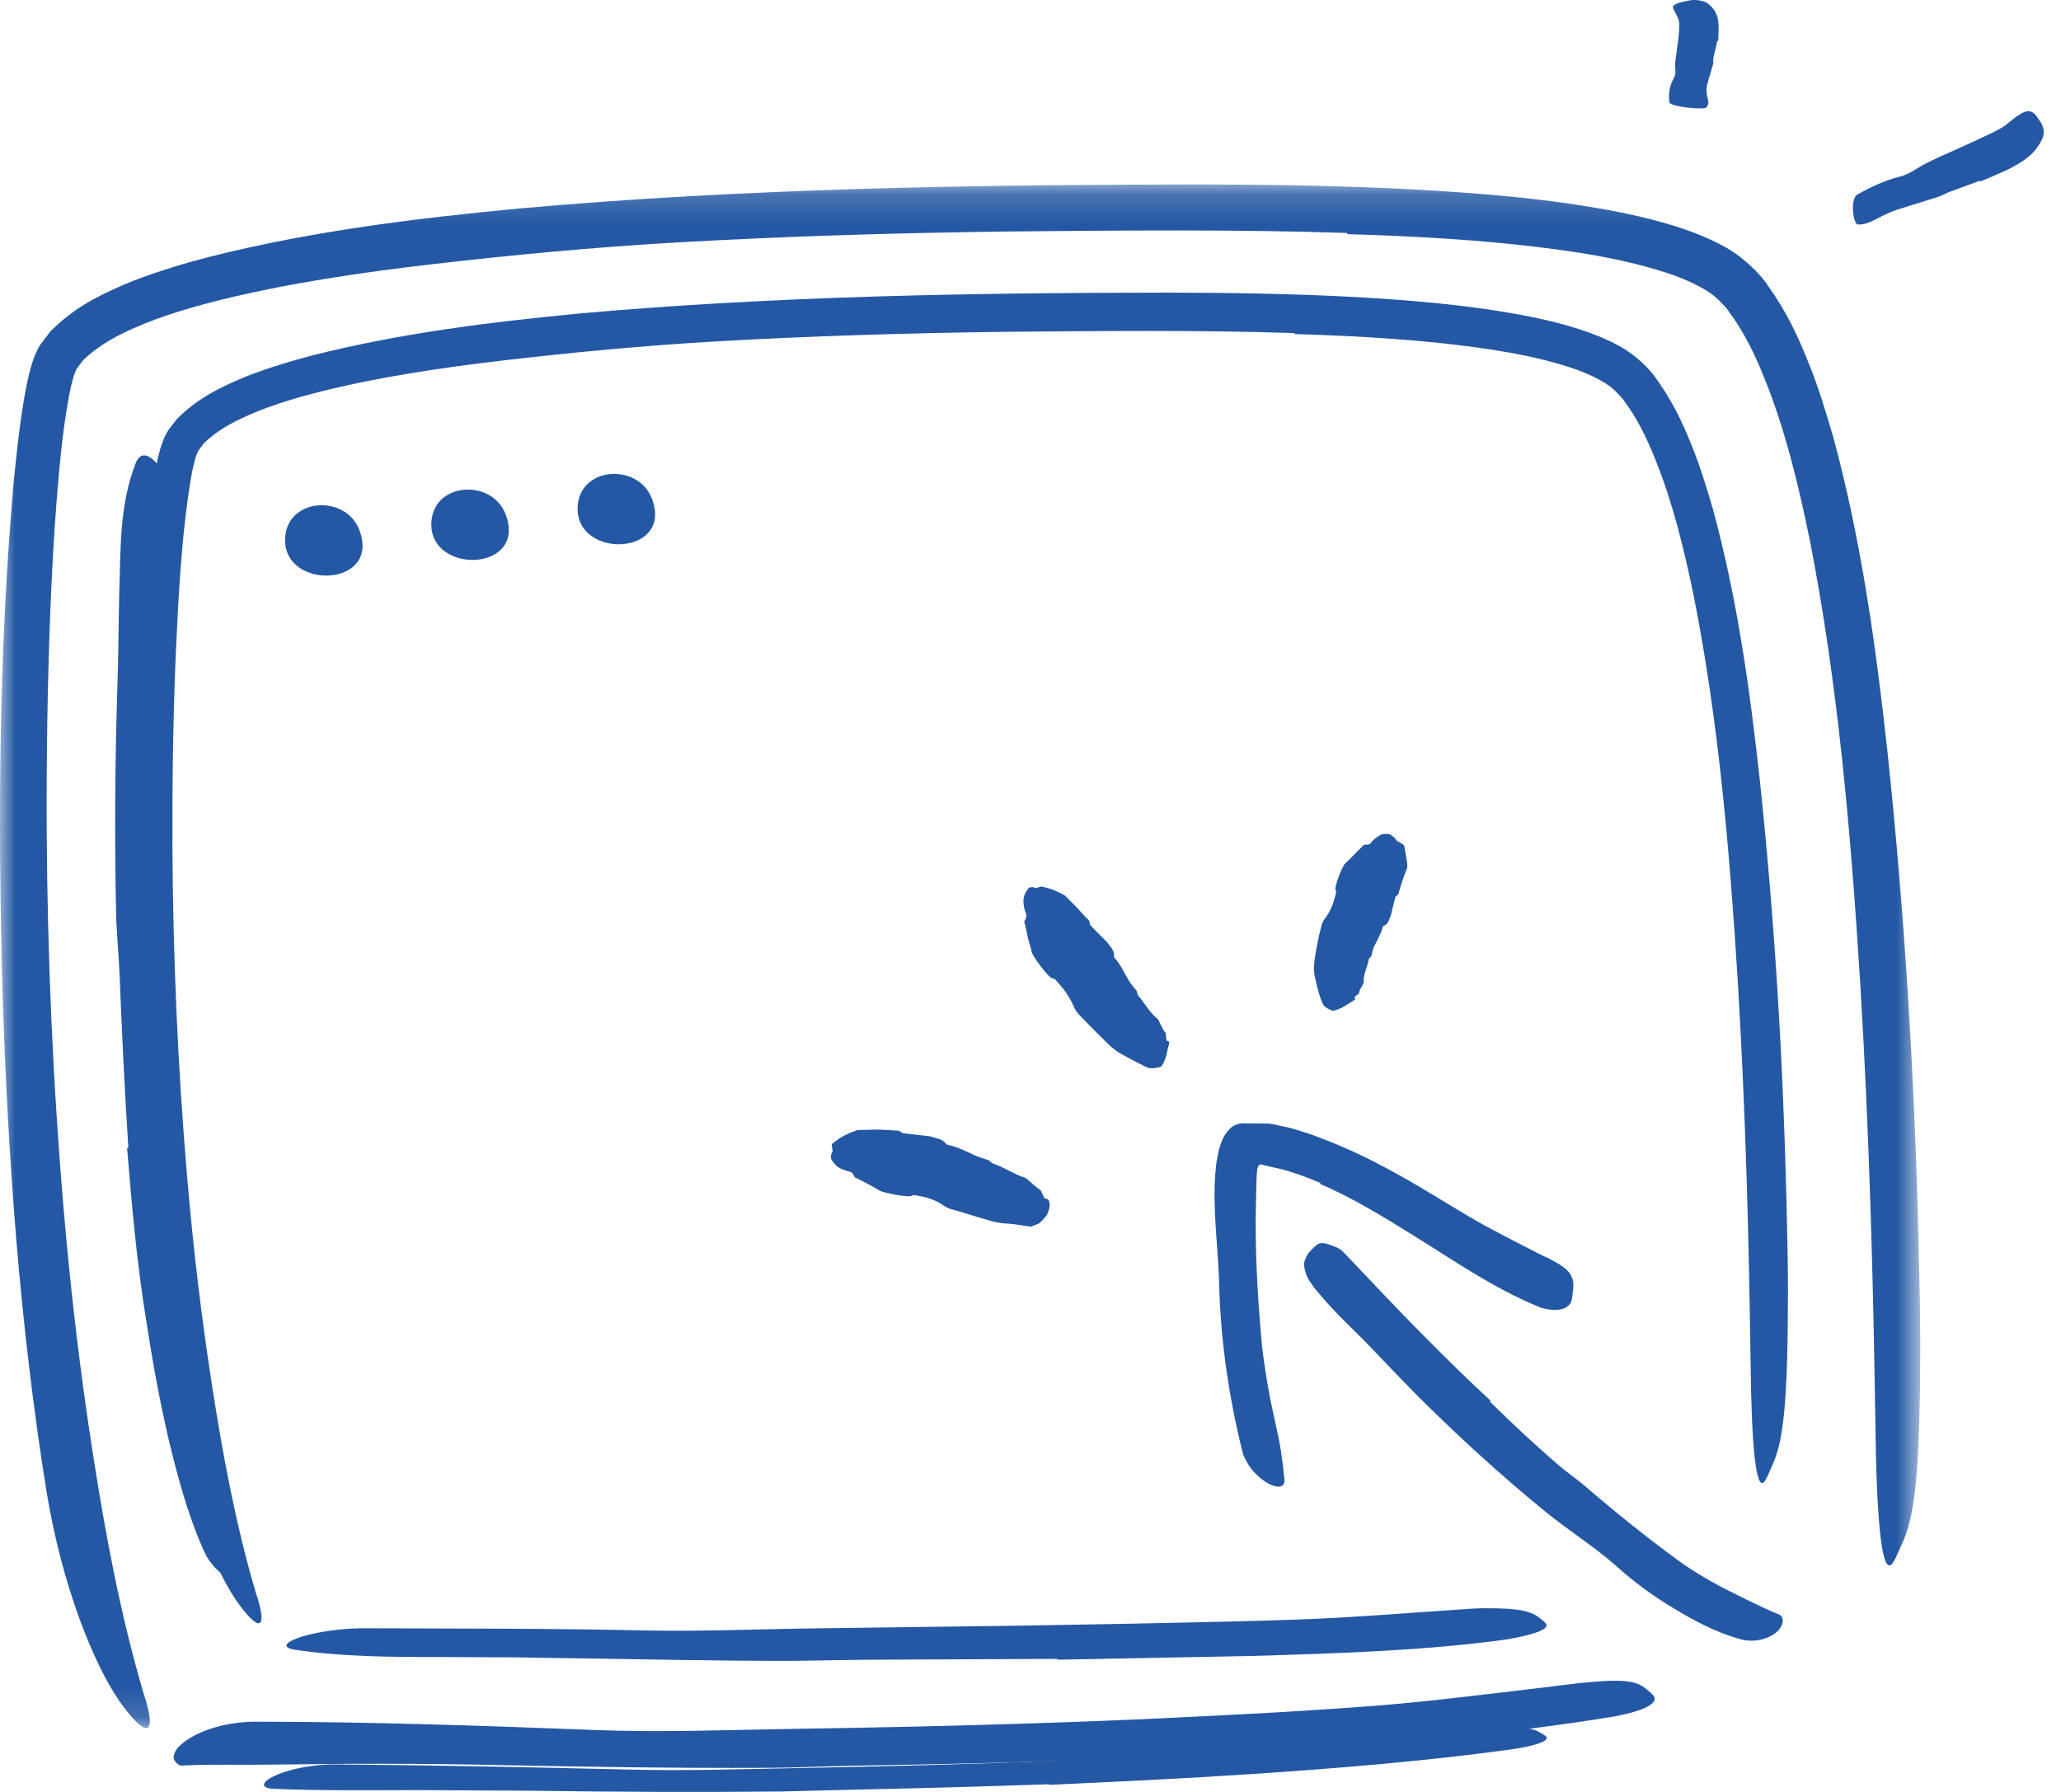<svg width="69" height="60" viewBox="0 0 69 60" fill="none" xmlns="http://www.w3.org/2000/svg">
<g id="Icon">
<g id="Group 3">
<mask id="mask0_696_20907" style="mask-type:luminance" maskUnits="userSpaceOnUse" x="0" y="6" width="65" height="52">
<path id="Clip 2" fill-rule="evenodd" clip-rule="evenodd" d="M0 6.176H64.288V57.859H0V6.176Z" fill="white"/>
</mask>
<g mask="url(#mask0_696_20907)">
<path id="Fill 1" fill-rule="evenodd" clip-rule="evenodd" d="M45.104 7.8C41.371 7.677 37.6 7.716 33.842 7.75C30.083 7.797 26.326 7.907 22.579 8.123C19.845 8.281 17.12 8.54 14.414 8.853C12.03 9.133 9.65 9.482 7.353 10.05C6.212 10.338 5.074 10.679 4.075 11.178C3.576 11.424 3.128 11.724 2.79 12.055L2.595 12.312C2.525 12.4 2.525 12.47 2.477 12.563L2.374 12.944L2.292 13.362C2.086 14.498 1.98 15.704 1.886 16.897C1.793 18.094 1.732 19.298 1.683 20.502C1.589 22.912 1.554 25.328 1.563 27.743C1.586 32.031 1.773 36.344 2.139 40.578C2.371 43.299 2.694 46.015 3.115 48.708C3.534 51.4 4.036 54.077 4.792 56.65C5.313 58.216 4.876 58.2 3.994 56.955C3.133 55.705 2.087 53.128 1.561 49.966C0.66 44.363 0.257 38.74 0.082 33.106C-0.071 27.47 -0.042 21.829 0.458 16.144C0.547 15.291 0.629 14.438 0.772 13.563C0.844 13.124 0.919 12.688 1.06 12.205C1.132 11.972 1.269 11.611 1.441 11.421L1.696 11.085L1.981 10.819C2.757 10.136 3.605 9.756 4.446 9.409C5.292 9.083 6.145 8.824 7.004 8.602C10.439 7.735 13.926 7.31 17.382 6.98C24.985 6.303 32.602 6.182 40.204 6.176C42.547 6.179 44.894 6.216 47.242 6.338C49.59 6.467 51.942 6.654 54.282 7.117C55.167 7.3 56.053 7.525 56.923 7.874C57.356 8.057 57.791 8.257 58.198 8.557C58.602 8.867 58.981 9.231 59.226 9.622C59.78 10.393 60.182 11.226 60.517 12.072C60.866 12.914 61.125 13.778 61.377 14.641C62.317 18.109 62.803 21.637 63.187 25.14C63.766 30.592 64.089 35.954 64.225 41.366C64.25 42.558 64.287 43.724 64.288 44.927C64.284 49.384 64.103 50.802 63.657 51.742C63.554 51.955 63.448 52.238 63.348 52.36C63.002 52.772 62.827 50.957 62.786 47.715C62.718 42.904 62.583 37.964 62.282 32.974C61.97 27.99 61.547 22.924 60.574 18.007C60.199 16.192 59.761 14.378 59.093 12.72C58.767 11.89 58.375 11.094 57.894 10.454C57.783 10.271 57.648 10.168 57.528 10.036C57.47 9.988 57.414 9.937 57.358 9.885L57.144 9.738C56.834 9.547 56.465 9.374 56.066 9.228C54.443 8.653 52.574 8.385 50.732 8.186C48.877 7.994 46.997 7.895 45.112 7.84L45.104 7.8Z" fill="#2458A4"/>
</g>
</g>
<path id="Fill 4" fill-rule="evenodd" clip-rule="evenodd" d="M44.207 39.608C43.68 39.392 43.142 39.185 42.614 39.084C42.254 39.004 42.32 39.012 42.226 38.991C42.147 38.969 42.123 39.058 42.1 39.118C42.092 39.158 42.093 39.132 42.082 39.248C42.072 39.344 42.068 39.447 42.065 39.551L42.05 40.184C42.007 41.708 42.092 43.291 42.231 44.855C42.296 45.55 42.411 46.243 42.542 46.921L42.823 48.223C42.905 48.657 42.957 49.097 43.002 49.533C43.028 49.801 42.795 49.846 42.482 49.685C42.173 49.523 41.772 49.152 41.605 48.647C41.151 46.832 40.88 45.004 40.819 43.128C40.802 42.005 40.631 40.857 40.666 39.667C40.676 39.501 40.68 39.339 40.7 39.166C40.71 39.094 40.712 38.978 40.739 38.846C40.765 38.722 40.781 38.595 40.814 38.476C40.883 38.24 40.968 38.013 41.126 37.848C41.274 37.657 41.506 37.589 41.751 37.617L42.463 37.62C42.669 37.639 42.803 37.689 42.977 37.721C43.31 37.783 43.615 37.899 43.929 37.998C44.682 38.275 45.409 38.587 46.099 38.949C47.154 39.485 48.145 40.12 49.139 40.711C49.911 41.169 50.709 41.557 51.488 41.964C51.66 42.052 51.835 42.123 52.003 42.218C52.315 42.385 52.498 42.525 52.586 42.691C52.678 42.845 52.692 43.011 52.66 43.233C52.645 43.334 52.642 43.439 52.617 43.533C52.544 43.842 52.129 43.948 51.577 43.782C50.039 43.16 48.697 42.221 47.312 41.363C46.289 40.726 45.261 40.097 44.196 39.642L44.207 39.608Z" fill="#2458A4"/>
<path id="Fill 6" fill-rule="evenodd" clip-rule="evenodd" d="M49.88 46.931C50.613 47.652 51.368 48.358 52.15 49.035C52.434 49.283 52.75 49.49 53.036 49.736C54.044 50.603 55.081 51.441 56.153 52.226C56.628 52.573 57.136 52.876 57.646 53.147C58.301 53.474 58.98 53.826 59.561 54.059C59.717 54.123 59.752 54.383 59.5 54.627C59.241 54.876 58.715 55.02 58.252 54.883C57.423 54.648 56.711 54.263 56.024 53.847C55.335 53.436 54.693 52.961 54.097 52.424C53.38 51.79 52.543 51.266 51.788 50.655C50.96 49.986 50.157 49.284 49.37 48.566C48.885 48.126 48.413 47.668 47.941 47.215C47.226 46.523 46.545 45.793 45.856 45.079C45.323 44.52 44.747 44.013 44.233 43.396C44.117 43.265 44 43.13 43.899 42.978C43.799 42.843 43.736 42.711 43.706 42.589C43.673 42.468 43.646 42.373 43.662 42.277C43.716 42.07 43.806 41.938 43.936 41.817C43.997 41.762 44.05 41.701 44.108 41.665C44.206 41.602 44.323 41.617 44.477 41.665C44.624 41.718 44.841 41.777 44.976 41.927C45.808 42.789 46.72 43.779 47.689 44.749C48.405 45.473 49.142 46.2 49.904 46.901L49.88 46.931Z" fill="#2458A4"/>
<path id="Fill 8" fill-rule="evenodd" clip-rule="evenodd" d="M35.002 40.138C35.157 40.127 35.194 40.374 35.061 40.654C35.02 40.745 34.814 40.956 34.766 40.974C34.673 41.011 34.584 41.045 34.52 41.071C34.48 41.078 33.898 40.968 33.661 40.967C33.45 40.956 33.248 40.907 33.054 40.847C32.651 40.732 32.254 40.597 31.846 40.489C31.755 40.463 31.671 40.419 31.59 40.364C31.314 40.168 31.002 40.078 30.681 40.029C30.628 40.02 30.577 39.999 30.513 40.042C30.407 40.108 29.565 39.93 29.466 39.875C29.216 39.724 28.961 39.593 28.703 39.458C28.666 39.438 28.623 39.452 28.596 39.382C28.532 39.219 28.445 39.234 28.362 39.21C28.246 39.161 28.133 39.144 28.02 39.052C27.965 39.01 27.909 38.919 27.85 38.852C27.796 38.791 27.825 38.626 27.846 38.603C27.903 38.548 27.857 38.46 27.852 38.388C27.85 38.364 27.848 38.331 27.851 38.31C27.854 38.3 28.046 38.14 28.264 38.024C28.477 37.912 28.706 37.833 28.748 37.836C28.759 37.835 29.049 37.829 29.358 37.823C29.66 37.826 29.972 37.859 30.037 37.855C30.105 37.854 30.162 37.906 30.221 37.942C30.251 37.952 31.139 38.04 31.172 38.056C31.343 38.122 31.535 38.116 31.672 38.297C31.699 38.333 31.737 38.336 31.773 38.344C32.078 38.413 32.36 38.556 32.644 38.689C32.79 38.755 32.946 38.792 33.096 38.847C33.122 38.856 33.143 38.885 33.167 38.904C33.197 38.926 33.225 38.956 33.26 38.967C33.621 39.081 33.935 39.316 34.307 39.43C34.392 39.457 34.711 39.793 34.812 39.831C34.87 39.847 34.94 40.141 35.002 40.138Z" fill="#2458A4"/>
<path id="Fill 10" fill-rule="evenodd" clip-rule="evenodd" d="M39.073 34.851C39.213 34.861 39.11 34.979 39.052 35.32C39.031 35.425 38.914 35.706 38.854 35.723C38.742 35.757 38.608 35.776 38.489 35.768C38.418 35.77 37.75 35.411 37.557 35.299C37.347 35.19 37.183 35.042 37.028 34.888C36.713 34.573 36.4 34.265 36.099 33.944C36.033 33.873 35.982 33.789 35.944 33.695C35.809 33.379 35.617 33.109 35.388 32.865C35.35 32.824 35.325 32.773 35.245 32.765C35.111 32.755 34.571 32.018 34.545 31.887C34.51 31.731 34.464 31.584 34.42 31.435C34.386 31.277 34.354 31.123 34.32 30.962C34.31 30.918 34.272 30.883 34.312 30.813C34.407 30.651 34.342 30.581 34.313 30.488C34.273 30.354 34.247 30.205 34.276 30.04C34.299 29.938 34.362 29.837 34.42 29.756C34.472 29.684 34.602 29.705 34.63 29.718C34.696 29.76 34.758 29.705 34.815 29.694C34.835 29.689 34.861 29.684 34.88 29.683C34.913 29.7 35.095 29.729 35.3 29.811C35.465 29.883 35.668 29.986 35.679 30.009C35.679 30.009 35.846 30.188 36.032 30.366C36.209 30.554 36.385 30.757 36.431 30.792C36.477 30.829 36.479 30.899 36.493 30.959C36.496 30.989 37.065 31.541 37.081 31.567C37.164 31.708 37.313 31.799 37.296 32.016C37.293 32.059 37.32 32.08 37.342 32.104C37.526 32.314 37.642 32.581 37.786 32.824C37.859 32.95 37.96 33.054 38.046 33.166C38.062 33.187 38.062 33.22 38.072 33.247C38.083 33.279 38.089 33.317 38.11 33.341C38.329 33.596 38.491 33.908 38.751 34.112C38.808 34.166 38.942 34.527 39.016 34.57C39.056 34.602 39.018 34.848 39.073 34.851Z" fill="#2458A4"/>
<path id="Fill 12" fill-rule="evenodd" clip-rule="evenodd" d="M45.348 33.413C45.439 33.466 45.289 33.507 45.017 33.691C44.931 33.747 44.656 33.864 44.605 33.842C44.505 33.804 44.405 33.75 44.325 33.678C44.292 33.647 44.226 33.477 44.156 33.262C44.1 33.067 44.048 32.84 44.027 32.736C43.974 32.519 43.99 32.322 44.012 32.123C44.072 31.732 44.146 31.35 44.245 30.983C44.267 30.901 44.305 30.823 44.359 30.753C44.545 30.512 44.641 30.246 44.712 29.967C44.723 29.92 44.749 29.878 44.716 29.815C44.654 29.71 44.949 28.98 45.038 28.909C45.24 28.725 45.412 28.528 45.608 28.347C45.636 28.321 45.635 28.276 45.71 28.281C45.886 28.293 45.9 28.212 45.952 28.152C46.031 28.075 46.125 28.003 46.235 27.948C46.291 27.92 46.392 27.926 46.476 27.923C46.552 27.921 46.707 28.064 46.718 28.09C46.748 28.167 46.85 28.195 46.923 28.243C46.949 28.259 46.981 28.28 47 28.296C47.02 28.313 47.041 28.496 47.073 28.678C47.118 28.872 47.124 29.042 47.108 29.065C47.108 29.065 47.033 29.256 46.963 29.45C46.898 29.65 46.832 29.857 46.828 29.904C46.822 29.953 46.769 29.98 46.729 30.012C46.706 30.027 46.567 30.651 46.558 30.673C46.494 30.787 46.498 30.927 46.326 31.002C46.293 31.017 46.291 31.044 46.284 31.07C46.225 31.287 46.105 31.481 46.006 31.686C45.955 31.79 45.945 31.903 45.911 32.011C45.906 32.031 45.881 32.045 45.867 32.063C45.849 32.085 45.825 32.106 45.822 32.13C45.777 32.389 45.633 32.634 45.657 32.881C45.653 32.941 45.486 33.181 45.504 33.244C45.515 33.268 45.312 33.384 45.348 33.413Z" fill="#2458A4"/>
<path id="Fill 14" fill-rule="evenodd" clip-rule="evenodd" d="M11.116 16.958C11.513 17.055 11.872 17.319 12.035 17.756C12.747 19.663 9.526 19.775 9.544 18.074C9.554 17.162 10.396 16.783 11.116 16.958Z" fill="#2458A4"/>
<path id="Fill 16" fill-rule="evenodd" clip-rule="evenodd" d="M16.013 16.434C16.409 16.53 16.768 16.795 16.932 17.231C17.644 19.139 14.422 19.251 14.441 17.55C14.451 16.637 15.293 16.259 16.013 16.434Z" fill="#2458A4"/>
<path id="Fill 18" fill-rule="evenodd" clip-rule="evenodd" d="M20.91 15.909C21.307 16.006 21.666 16.27 21.829 16.707C22.541 18.614 19.32 18.727 19.338 17.025C19.348 16.113 20.191 15.734 20.91 15.909Z" fill="#2458A4"/>
<path id="Fill 20" fill-rule="evenodd" clip-rule="evenodd" d="M36.137 58.943C33.601 59.025 31.064 59.083 28.527 59.124C27.601 59.139 26.677 59.19 25.752 59.193C22.489 59.209 19.227 59.155 15.968 59.087C14.522 59.057 13.067 59.055 11.634 59.059C10.715 59.069 9.793 59.077 8.872 59.087C7.966 59.102 7.014 59.068 6.196 59.113C6.09 59.127 5.997 59.114 5.974 59.086C5.932 59.056 5.882 59.012 5.85 58.957C5.773 58.857 5.812 58.629 6.059 58.416C6.529 57.997 7.47 57.654 8.539 57.648C12.325 57.652 16.055 57.777 19.845 57.924C22.108 58.016 24.464 57.921 26.779 57.885C29.326 57.846 31.873 57.792 34.42 57.708C35.987 57.658 37.556 57.6 39.121 57.523C41.494 57.411 43.877 57.286 46.228 57.1C48.055 56.948 49.839 56.718 51.639 56.507C52.035 56.459 52.423 56.411 52.822 56.362C54.305 56.208 54.785 56.254 55.136 56.574C55.216 56.647 55.319 56.718 55.369 56.794C55.536 57.05 54.95 57.326 53.867 57.502C50.655 58.023 47.242 58.332 43.811 58.567C41.264 58.739 38.7 58.864 36.142 58.975L36.137 58.943Z" fill="#2458A4"/>
<path id="Fill 22" fill-rule="evenodd" clip-rule="evenodd" d="M35.124 59.743C32.934 59.818 30.743 59.88 28.553 59.925L26.156 59.985C23.339 60.014 20.521 59.999 17.706 59.959C16.456 59.952 15.201 59.946 13.961 59.939C12.369 59.942 10.768 59.963 9.189 59.897C8.196 59.864 9.441 59.064 11.289 59.079C14.544 59.106 17.781 59.173 21.056 59.251C23.013 59.302 25.051 59.23 27.053 59.193C29.255 59.153 31.457 59.098 33.659 59.019C35.015 58.979 36.369 58.912 37.723 58.851C39.774 58.75 41.835 58.646 43.867 58.491C45.447 58.365 46.992 58.209 48.55 58.039C48.893 58.003 49.229 57.966 49.575 57.928C50.858 57.81 51.271 57.829 51.566 58.016C51.633 58.058 51.719 58.098 51.76 58.143C51.898 58.295 51.385 58.471 50.447 58.596C47.665 58.974 44.716 59.217 41.752 59.411C39.551 59.558 37.337 59.66 35.128 59.763L35.124 59.743Z" fill="#2458A4"/>
<path id="Fill 25" fill-rule="evenodd" clip-rule="evenodd" d="M57.489 1.374C57.459 1.566 57.398 1.757 57.361 1.946C57.347 2.015 57.37 2.083 57.351 2.152C57.285 2.395 57.201 2.637 57.145 2.876C57.121 2.983 57.131 3.089 57.149 3.194C57.172 3.329 57.252 3.465 57.122 3.6C57.042 3.684 55.915 3.577 55.89 3.425C55.853 3.155 55.884 2.887 56.04 2.612C56.134 2.447 56.069 2.279 56.083 2.113C56.106 1.932 56.129 1.745 56.152 1.562C56.169 1.449 56.189 1.334 56.197 1.221C56.21 1.05 56.239 0.876 56.209 0.709C56.181 0.579 56.097 0.457 56.042 0.333C56.029 0.305 56.004 0.28 56.009 0.25C56.006 0.197 56.043 0.159 56.127 0.125C56.201 0.093 56.293 0.069 56.418 0.044L56.581 0.011C56.749 -0.017 56.935 0.008 57.11 0.072C57.433 0.283 57.516 0.538 57.532 0.795C57.548 0.987 57.528 1.181 57.522 1.372L57.489 1.374Z" fill="#2458A4"/>
<path id="Fill 27" fill-rule="evenodd" clip-rule="evenodd" d="M66.286 6.051C65.945 6.177 65.603 6.302 65.264 6.427C65.139 6.472 65.029 6.548 64.901 6.588C64.45 6.729 63.99 6.871 63.542 7.011C63.343 7.077 63.153 7.164 62.968 7.256C62.73 7.373 62.499 7.523 62.211 7.519C62.037 7.522 61.934 6.658 62.179 6.513C62.629 6.267 63.087 6.043 63.609 5.912C63.923 5.837 64.184 5.623 64.473 5.475C64.789 5.31 65.124 5.172 65.453 5.02C65.657 4.928 65.862 4.835 66.064 4.743C66.369 4.597 66.685 4.464 66.979 4.297C67.212 4.176 67.392 3.957 67.624 3.829C67.674 3.798 67.722 3.767 67.779 3.749C67.988 3.685 68.09 3.744 68.244 3.981C68.279 4.035 68.317 4.087 68.347 4.141C68.449 4.324 68.445 4.527 68.353 4.688C68.1 5.202 67.699 5.421 67.281 5.648C66.965 5.801 66.631 5.931 66.302 6.079L66.286 6.051Z" fill="#2458A4"/>
<path id="Fill 29" fill-rule="evenodd" clip-rule="evenodd" d="M43.338 11.153C40.118 11.047 36.867 11.082 33.625 11.111C30.383 11.153 27.143 11.248 23.912 11.435C21.553 11.573 19.203 11.795 16.869 12.066C14.812 12.308 12.759 12.609 10.777 13.1C9.793 13.349 8.81 13.643 7.947 14.076C7.515 14.288 7.127 14.548 6.833 14.836L6.662 15.062C6.602 15.138 6.6 15.201 6.558 15.283C6.497 15.497 6.441 15.723 6.399 15.974C6.067 17.959 5.968 20.066 5.875 22.134C5.794 24.213 5.764 26.296 5.773 28.38C5.793 32.076 5.955 35.796 6.269 39.448C6.469 41.795 6.747 44.138 7.109 46.461C7.471 48.783 7.904 51.093 8.559 53.312C9.011 54.664 8.643 54.644 7.894 53.567C7.163 52.486 6.272 50.263 5.819 47.537C5.042 42.709 4.695 37.86 4.542 33.003C4.41 28.143 4.433 23.279 4.861 18.378C4.937 17.643 5.007 16.908 5.13 16.154C5.192 15.776 5.257 15.4 5.378 14.986C5.44 14.786 5.556 14.479 5.703 14.316L5.921 14.029L6.165 13.801C6.83 13.215 7.56 12.887 8.284 12.588C9.012 12.308 9.748 12.085 10.487 11.893C13.448 11.146 16.454 10.78 19.434 10.494C25.988 9.91 32.557 9.804 39.112 9.798C41.133 9.801 43.156 9.832 45.181 9.936C47.205 10.047 49.233 10.208 51.249 10.607C52.012 10.764 52.775 10.958 53.524 11.259C53.897 11.416 54.271 11.588 54.62 11.846C54.968 12.112 55.294 12.424 55.505 12.761C55.981 13.424 56.328 14.142 56.616 14.87C56.917 15.596 57.14 16.34 57.357 17.084C58.168 20.073 58.587 23.115 58.918 26.136C59.416 30.837 59.692 35.461 59.807 40.127C59.829 41.155 59.859 42.16 59.859 43.197C59.856 47.04 59.703 48.263 59.33 49.073C59.244 49.258 59.156 49.502 59.072 49.608C58.783 49.963 58.64 48.398 58.607 45.602C58.553 41.453 58.439 37.193 58.181 32.888C57.913 28.59 57.549 24.22 56.709 19.977C56.386 18.41 56.007 16.845 55.43 15.412C55.148 14.695 54.81 14.006 54.392 13.451C54.295 13.293 54.177 13.203 54.074 13.087L53.924 12.955L53.737 12.826C53.467 12.66 53.146 12.509 52.801 12.383C51.397 11.886 49.784 11.656 48.194 11.484C46.593 11.318 44.971 11.233 43.346 11.186L43.338 11.153Z" fill="#2458A4"/>
<path id="Fill 31" fill-rule="evenodd" clip-rule="evenodd" d="M35.398 55.545L28.949 55.574L26.598 55.611C23.833 55.617 21.068 55.546 18.304 55.511C17.076 55.482 15.844 55.495 14.625 55.481C13.06 55.486 11.484 55.472 9.922 55.246C8.954 55.122 10.24 54.575 12.019 54.52C15.191 54.532 18.374 54.522 21.587 54.593C23.509 54.632 25.509 54.544 27.474 54.521L33.964 54.435C35.295 54.412 36.627 54.389 37.957 54.365C39.973 54.32 41.998 54.289 43.998 54.205C45.553 54.138 47.075 54.011 48.611 53.91C48.949 53.889 49.28 53.855 49.622 53.85C50.889 53.836 51.297 53.958 51.575 54.199C51.638 54.256 51.721 54.311 51.758 54.366C51.884 54.548 51.372 54.734 50.452 54.892C47.715 55.273 44.816 55.359 41.905 55.448C39.742 55.49 37.57 55.532 35.401 55.573L35.398 55.545Z" fill="#2458A4"/>
<path id="Fill 33" fill-rule="evenodd" clip-rule="evenodd" d="M4.297 38.433C4.172 36.505 4.081 34.578 4.004 32.65C3.975 31.947 3.902 31.246 3.886 30.543C3.834 28.062 3.848 25.578 3.927 23.095C3.968 21.992 3.964 20.884 3.994 19.784C4.046 18.37 3.987 16.936 4.548 15.493C4.739 15.035 5.106 15.278 5.409 15.729C5.699 16.17 6.006 16.841 5.931 17.593C5.705 20.316 5.719 23.159 5.523 26.012C5.416 27.724 5.566 29.502 5.627 31.253C5.693 33.178 5.772 35.106 5.888 37.031C5.956 38.216 6.038 39.401 6.14 40.582C6.3 42.372 6.433 44.175 6.701 45.935C6.909 47.303 7.212 48.629 7.551 49.934C7.624 50.224 7.715 50.497 7.796 50.78C7.942 51.303 8.034 51.646 8.058 51.882C8.07 52.14 8.004 52.305 7.922 52.485C7.886 52.567 7.868 52.667 7.839 52.73C7.787 52.834 7.674 52.818 7.433 52.678C7.297 52.61 7.193 52.495 7.084 52.355C6.962 52.214 6.868 52.03 6.782 51.831C6.259 50.629 5.93 49.384 5.627 48.116C5.335 46.847 5.1 45.553 4.901 44.256C4.586 42.33 4.413 40.381 4.255 38.439L4.297 38.433Z" fill="#2458A4"/>
</g>
</svg>
